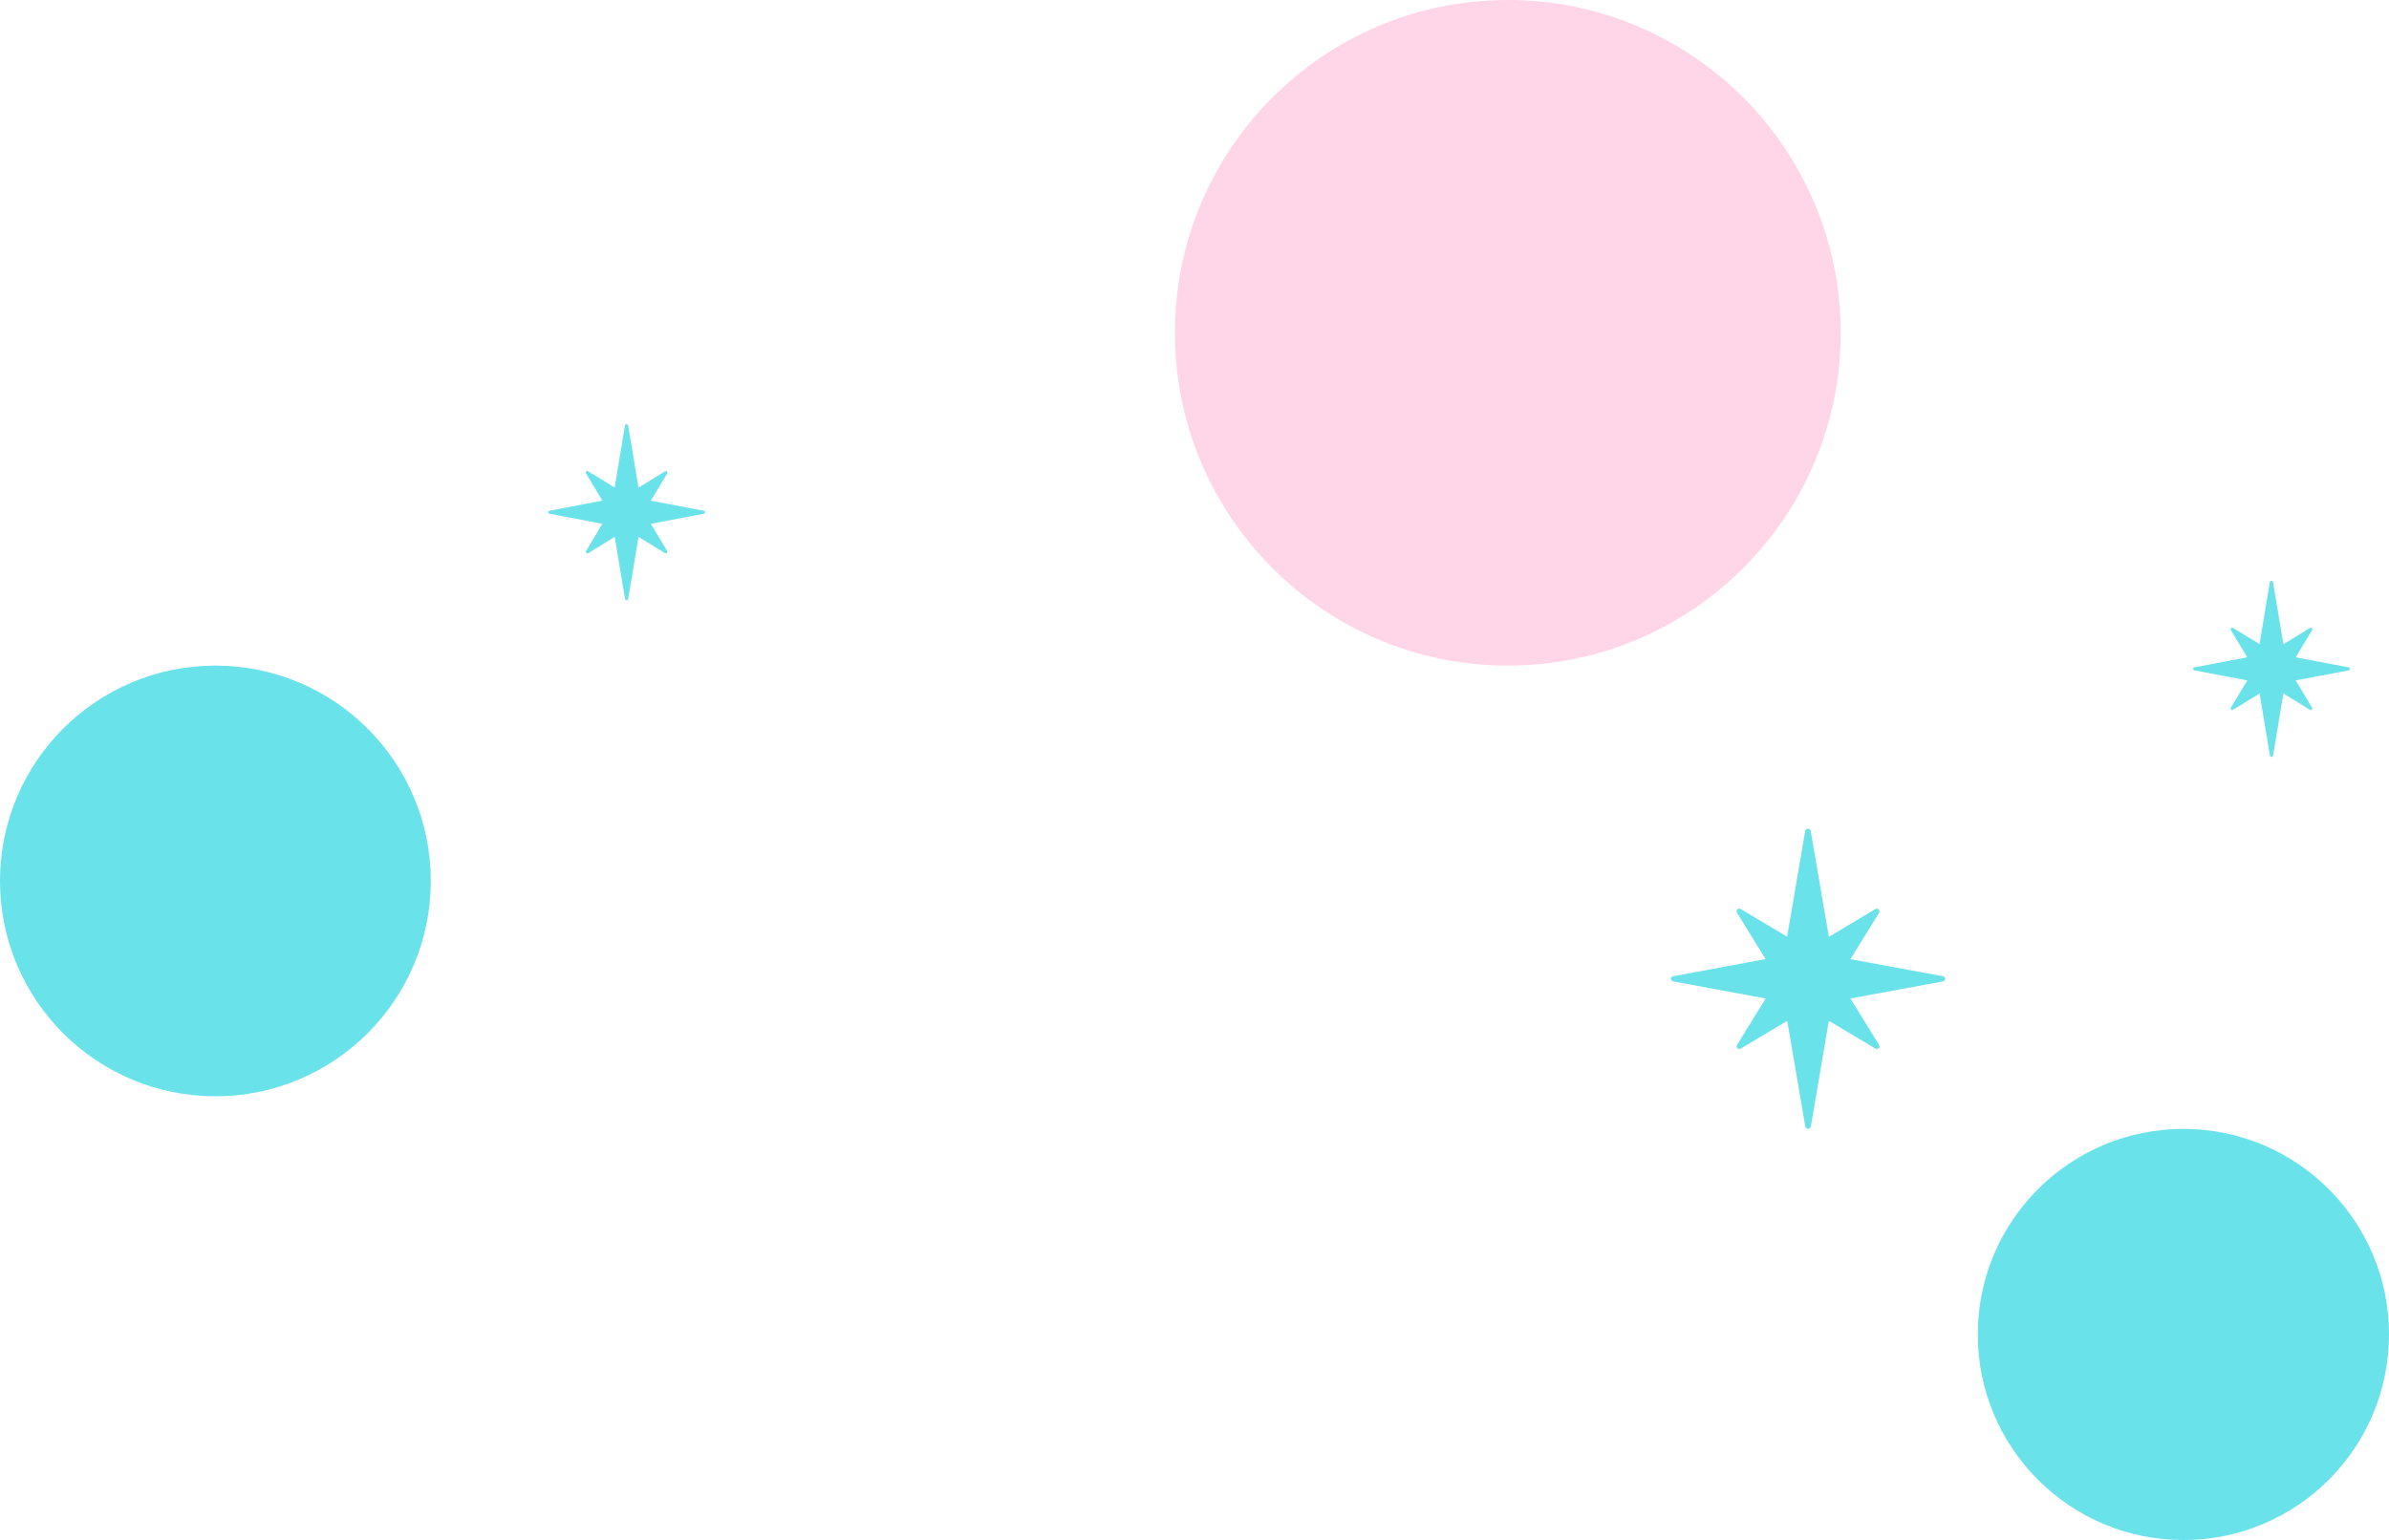 <svg width="366" height="236" viewBox="0 0 366 236" fill="none" xmlns="http://www.w3.org/2000/svg">
<circle cx="231" cy="51" r="51" fill="#FFD6E7"/>
<circle cx="33" cy="135" r="33" fill="#6AE2EA"/>
<circle cx="334.5" cy="204.5" r="31.5" fill="#6AE2EA"/>
<g clip-path="url(#clip0_2912_3776)">
<path d="M297.65 149.601L283.49 146.989L287.878 139.879C287.97 139.715 287.952 139.498 287.823 139.371C287.694 139.244 287.472 139.207 287.306 139.316L280.19 143.561L277.406 127.345C277.369 127.145 277.203 127 276.982 127C276.76 127 276.594 127.145 276.558 127.345L273.792 143.543L266.675 139.298C266.509 139.207 266.288 139.226 266.159 139.353C266.03 139.479 265.993 139.697 266.104 139.86L270.492 146.971L256.35 149.601C256.147 149.637 256 149.8 256 150C256 150.2 256.147 150.363 256.35 150.399L270.51 153.011L266.122 160.121C266.03 160.285 266.048 160.502 266.177 160.629C266.306 160.756 266.528 160.793 266.694 160.684L273.81 156.439L276.576 172.637C276.613 172.837 276.779 172.982 277 172.982C277.221 172.982 277.387 172.837 277.424 172.637L280.19 156.439L287.306 160.684C287.472 160.774 287.694 160.756 287.823 160.629C287.952 160.502 287.989 160.285 287.878 160.121L283.49 153.011L297.65 150.399C297.853 150.363 298 150.2 298 150C298 149.8 297.853 149.637 297.65 149.601Z" fill="#6AE2EA"/>
</g>
<g clip-path="url(#clip1_2912_3776)">
<path d="M107.8 78.266L99.709 76.733L102.216 72.559C102.269 72.463 102.258 72.336 102.184 72.261C102.111 72.186 101.984 72.165 101.889 72.229L97.823 74.72L96.232 65.202C96.211 65.085 96.116 65 95.99 65C95.863 65 95.768 65.085 95.747 65.202L94.167 74.71L90.1 72.219C90.005 72.165 89.879 72.176 89.805 72.25C89.731 72.325 89.71 72.453 89.773 72.549L92.281 76.722L84.2 78.266C84.084 78.287 84 78.383 84 78.5C84 78.617 84.084 78.713 84.2 78.734L92.291 80.267L89.784 84.441C89.731 84.537 89.742 84.664 89.816 84.739C89.889 84.814 90.016 84.835 90.111 84.771L94.177 82.28L95.758 91.787C95.779 91.904 95.874 91.989 96 91.989C96.126 91.989 96.221 91.904 96.242 91.787L97.823 82.28L101.889 84.771C101.984 84.824 102.111 84.814 102.184 84.739C102.258 84.664 102.279 84.537 102.216 84.441L99.709 80.267L107.8 78.734C107.916 78.713 108 78.617 108 78.5C108 78.383 107.916 78.287 107.8 78.266Z" fill="#6AE2EA"/>
</g>
<g clip-path="url(#clip2_2912_3776)">
<path d="M359.8 102.266L351.709 100.733L354.216 96.559C354.269 96.463 354.258 96.336 354.184 96.261C354.111 96.186 353.984 96.165 353.889 96.229L349.823 98.72L348.232 89.202C348.211 89.085 348.116 89 347.989 89C347.863 89 347.768 89.085 347.747 89.202L346.167 98.71L342.1 96.219C342.005 96.165 341.879 96.176 341.805 96.25C341.731 96.325 341.71 96.453 341.773 96.549L344.281 100.722L336.2 102.266C336.084 102.287 336 102.383 336 102.5C336 102.617 336.084 102.713 336.2 102.734L344.291 104.267L341.784 108.441C341.731 108.537 341.742 108.664 341.816 108.739C341.889 108.813 342.016 108.835 342.111 108.771L346.177 106.28L347.758 115.787C347.779 115.904 347.874 115.989 348 115.989C348.126 115.989 348.221 115.904 348.242 115.787L349.823 106.28L353.889 108.771C353.984 108.824 354.111 108.813 354.184 108.739C354.258 108.664 354.279 108.537 354.216 108.441L351.709 104.267L359.8 102.734C359.916 102.713 360 102.617 360 102.5C360 102.383 359.916 102.287 359.8 102.266Z" fill="#6AE2EA"/>
</g>
<defs>
<clipPath id="clip0_2912_3776">
<rect width="42" height="46" fill="white" transform="translate(256 127)"/>
</clipPath>
<clipPath id="clip1_2912_3776">
<rect width="24" height="27" fill="white" transform="translate(84 65)"/>
</clipPath>
<clipPath id="clip2_2912_3776">
<rect width="24" height="27" fill="white" transform="translate(336 89)"/>
</clipPath>
</defs>
</svg>
